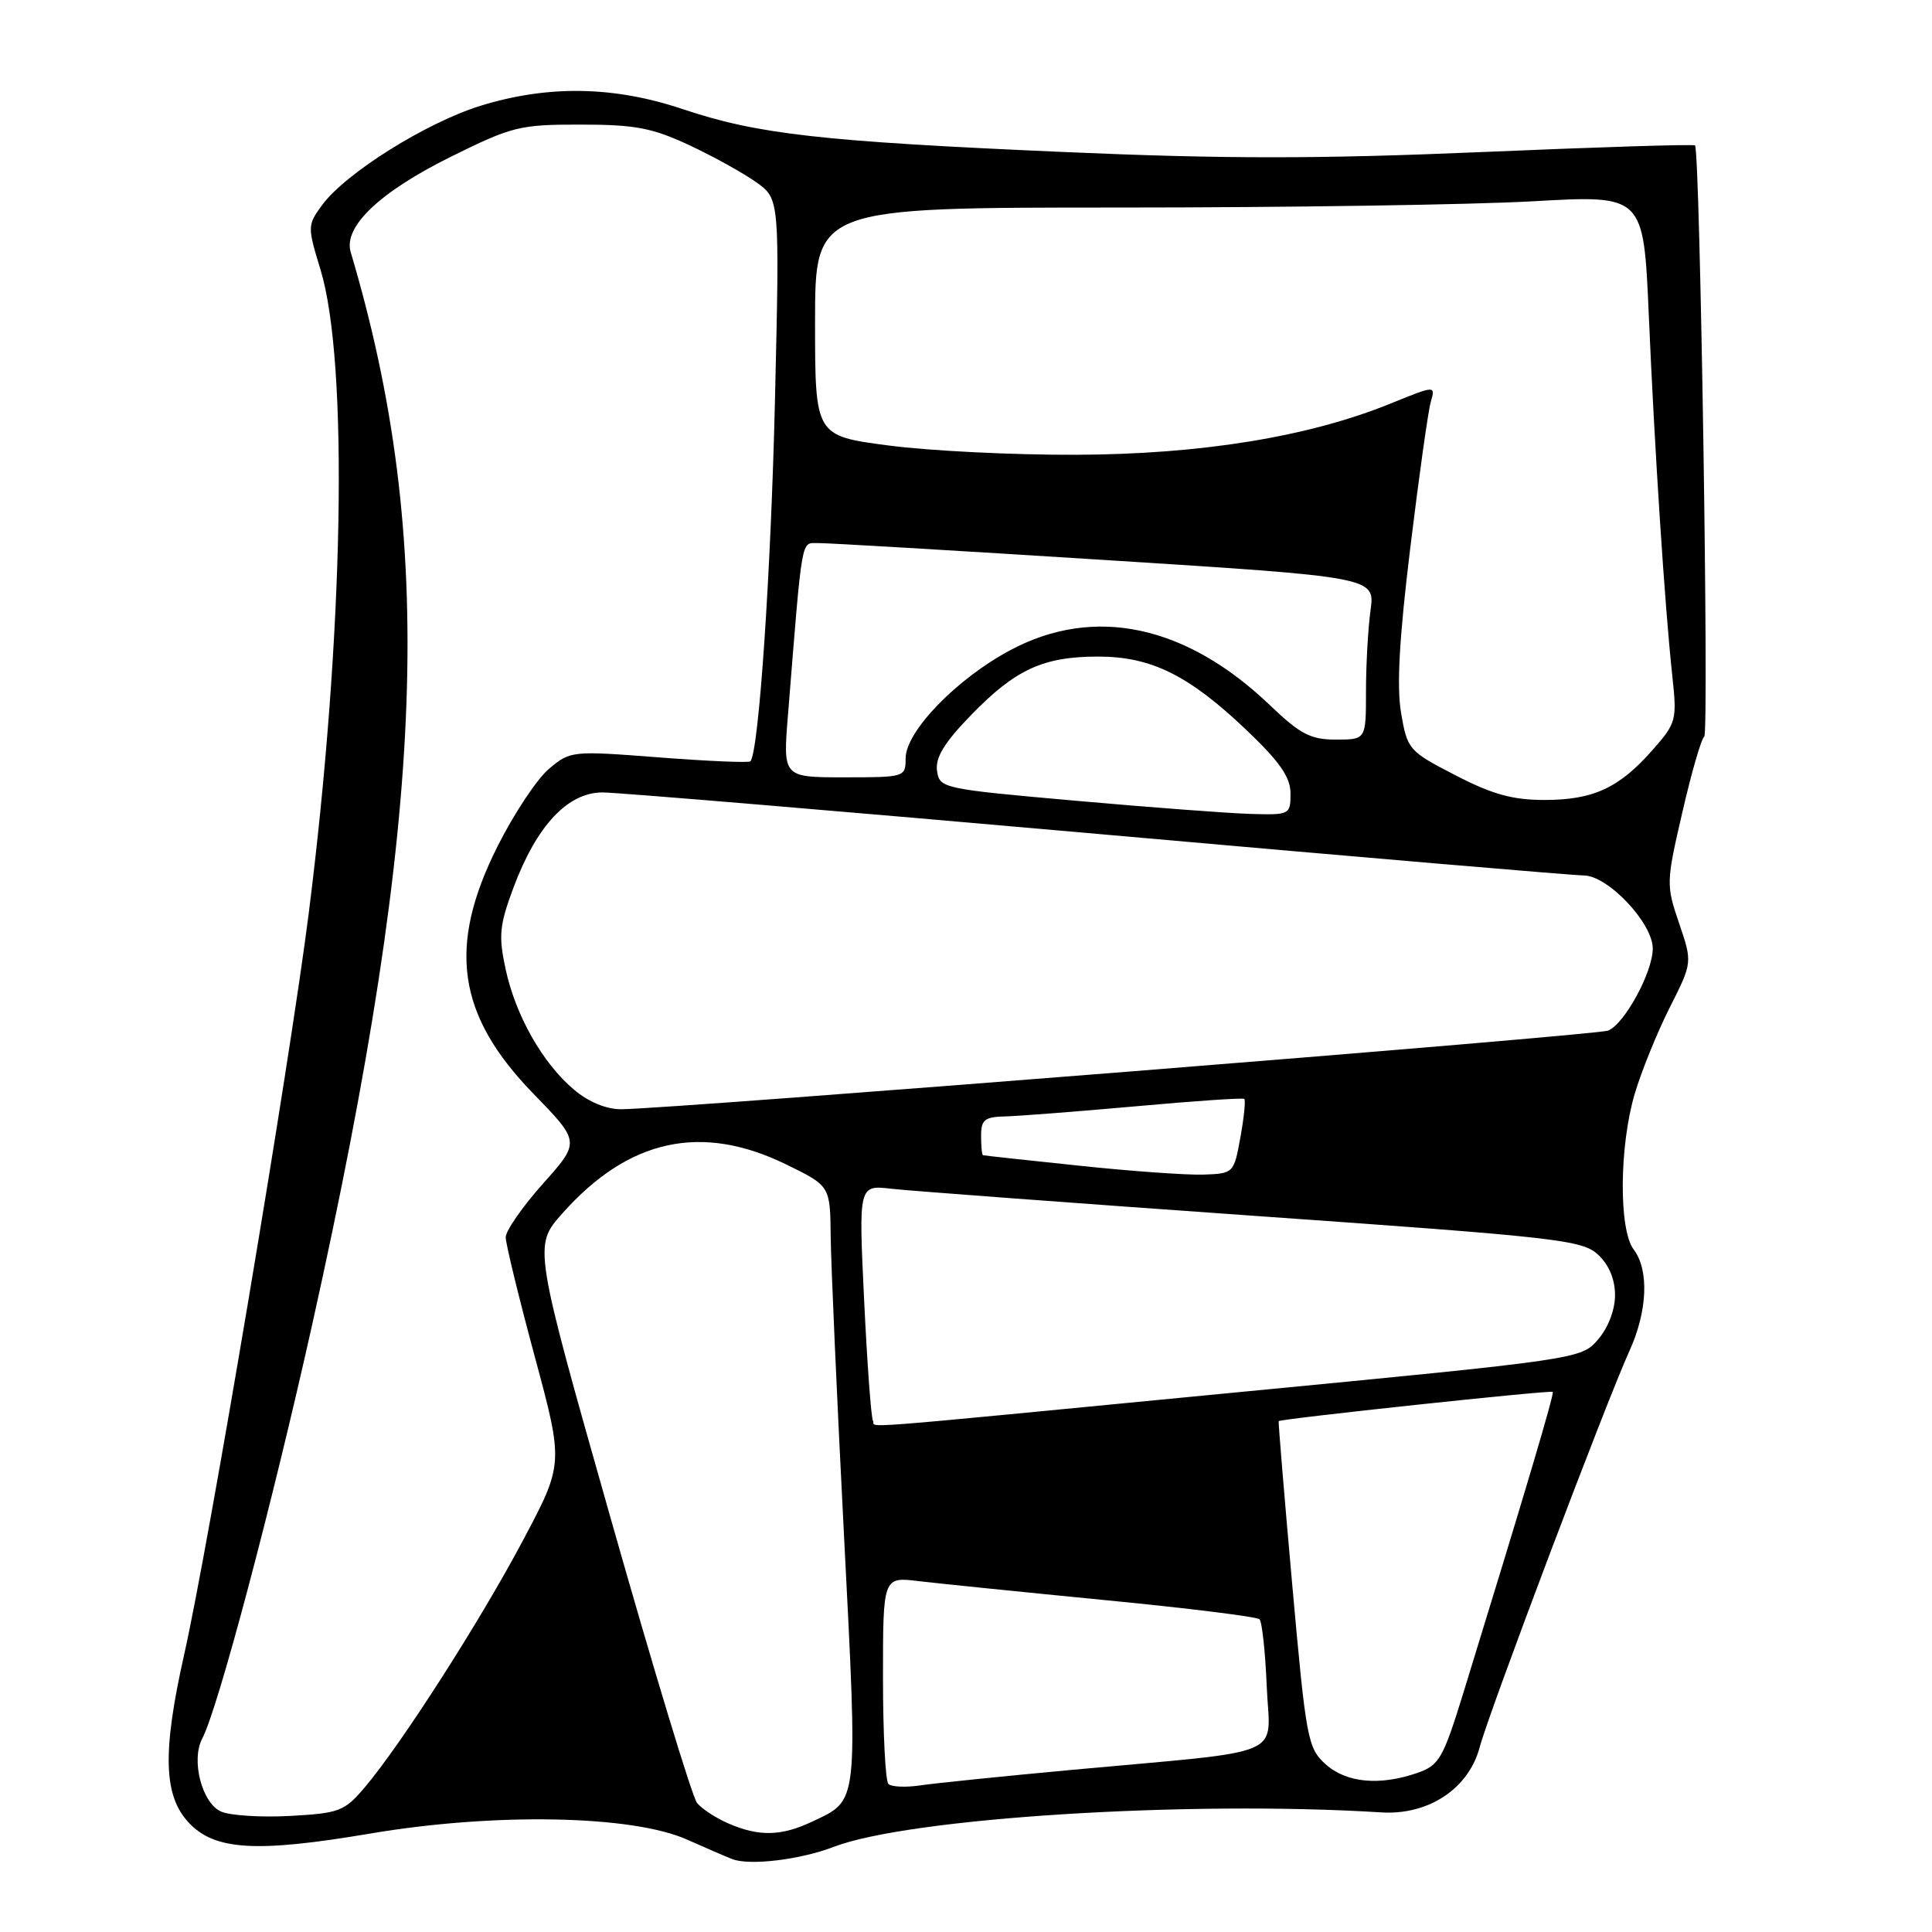 <?xml version="1.0" encoding="UTF-8" standalone="no"?>
<!DOCTYPE svg PUBLIC "-//W3C//DTD SVG 1.1//EN" "http://www.w3.org/Graphics/SVG/1.1/DTD/svg11.dtd" >
<svg xmlns="http://www.w3.org/2000/svg" xmlns:xlink="http://www.w3.org/1999/xlink" version="1.1" viewBox="0 0 256 256">
 <g >
 <path fill="currentColor"
d=" M 110.50 244.71 C 120.50 240.88 157.51 238.55 183.00 240.15 C 189.27 240.55 194.62 237.01 196.07 231.50 C 197.27 226.94 212.81 185.82 215.91 179.00 C 218.31 173.72 218.53 168.29 216.47 165.56 C 214.48 162.93 214.56 151.86 216.61 144.93 C 217.50 141.94 219.58 136.81 221.24 133.52 C 224.26 127.54 224.26 127.54 222.49 122.34 C 220.76 117.26 220.77 116.91 222.93 107.59 C 224.14 102.33 225.44 97.84 225.82 97.61 C 226.47 97.21 225.27 19.94 224.60 19.27 C 224.43 19.09 211.70 19.49 196.32 20.15 C 174.61 21.07 162.22 21.07 140.93 20.14 C 108.80 18.74 100.40 17.79 90.47 14.46 C 81.35 11.40 72.63 11.25 63.66 14.02 C 56.47 16.25 45.74 22.97 42.66 27.20 C 40.74 29.82 40.73 30.04 42.46 35.70 C 46.22 48.02 45.56 84.23 40.91 121.00 C 38.39 140.95 27.68 204.66 24.40 219.25 C 21.50 232.16 21.66 237.95 25.02 241.52 C 28.46 245.18 33.93 245.51 49.03 242.96 C 65.55 240.16 83.78 240.51 91.05 243.76 C 93.50 244.85 96.17 246.01 97.00 246.33 C 99.29 247.24 106.03 246.43 110.50 244.71 Z  M 96.50 241.61 C 94.85 240.89 92.99 239.68 92.36 238.90 C 91.73 238.13 86.60 221.21 80.95 201.30 C 70.68 165.10 70.68 165.10 74.50 160.80 C 83.30 150.89 92.96 148.79 104.25 154.33 C 110.00 157.15 110.00 157.15 110.07 163.82 C 110.11 167.50 110.90 185.29 111.83 203.37 C 113.68 239.52 113.80 238.44 107.63 241.37 C 103.54 243.31 100.55 243.38 96.50 241.61 Z  M 29.31 240.05 C 26.76 238.95 25.28 233.23 26.80 230.36 C 28.87 226.46 36.02 199.50 41.37 175.50 C 56.52 107.42 57.81 71.54 46.47 33.41 C 45.47 30.04 50.30 25.45 59.76 20.76 C 67.87 16.75 68.85 16.50 76.93 16.51 C 84.15 16.51 86.41 16.94 91.30 19.22 C 94.49 20.71 98.50 22.93 100.21 24.15 C 103.31 26.36 103.31 26.36 102.69 52.93 C 102.15 76.02 100.54 99.69 99.43 100.88 C 99.23 101.09 93.79 100.86 87.34 100.36 C 75.78 99.47 75.57 99.49 72.75 101.87 C 71.17 103.19 68.11 107.80 65.94 112.12 C 59.25 125.42 60.56 134.51 70.66 144.90 C 76.89 151.31 76.89 151.31 71.94 156.85 C 69.22 159.90 67.00 163.10 67.01 163.95 C 67.01 164.80 68.74 171.90 70.85 179.73 C 74.69 193.96 74.69 193.96 69.27 204.16 C 63.58 214.88 53.14 231.17 48.30 236.87 C 45.64 240.00 44.95 240.26 38.47 240.62 C 34.64 240.83 30.51 240.57 29.31 240.05 Z  M 117.72 236.38 C 117.32 235.99 117.00 229.65 117.00 222.30 C 117.00 208.93 117.00 208.93 121.75 209.51 C 124.36 209.82 135.45 210.95 146.39 212.02 C 157.33 213.08 166.56 214.23 166.89 214.56 C 167.23 214.89 167.66 218.90 167.85 223.48 C 168.25 233.07 171.12 231.84 142.00 234.52 C 132.93 235.36 123.91 236.28 121.97 236.57 C 120.03 236.86 118.11 236.78 117.72 236.38 Z  M 175.63 233.75 C 173.27 231.61 173.06 230.43 171.23 210.00 C 170.17 198.18 169.37 188.41 169.43 188.31 C 169.63 188.00 205.47 184.17 205.75 184.43 C 205.98 184.65 202.06 197.83 193.95 224.16 C 191.22 233.02 190.71 233.90 187.84 234.91 C 182.81 236.66 178.37 236.24 175.63 233.75 Z  M 115.67 188.25 C 115.43 187.84 114.90 180.64 114.50 172.25 C 113.77 157.01 113.77 157.01 118.14 157.52 C 120.54 157.79 142.07 159.40 166.00 161.09 C 206.47 163.94 209.66 164.30 211.75 166.25 C 213.20 167.60 214.00 169.51 214.00 171.62 C 214.00 173.57 213.09 175.94 211.75 177.49 C 209.51 180.09 209.38 180.11 163.50 184.53 C 110.63 189.64 116.24 189.20 115.67 188.25 Z  M 143.00 154.46 C 136.12 153.74 130.39 153.12 130.25 153.07 C 130.11 153.03 130.00 151.88 130.00 150.50 C 130.00 148.36 130.47 147.99 133.25 147.93 C 135.04 147.88 142.80 147.28 150.50 146.59 C 158.20 145.89 164.67 145.45 164.87 145.61 C 165.07 145.77 164.84 148.06 164.36 150.70 C 163.50 155.45 163.45 155.50 159.50 155.64 C 157.30 155.72 149.88 155.19 143.00 154.46 Z  M 76.06 144.39 C 71.91 140.90 68.31 134.56 66.99 128.39 C 66.04 123.98 66.18 122.59 68.05 117.58 C 71.13 109.37 75.23 105.00 79.85 105.00 C 81.86 105.01 111.38 107.48 145.46 110.50 C 179.54 113.53 208.51 116.00 209.84 116.00 C 213.04 116.00 219.00 122.30 219.00 125.69 C 219.00 128.80 215.27 135.67 213.09 136.56 C 211.59 137.18 89.11 146.93 82.33 146.98 C 80.34 146.99 77.99 146.02 76.06 144.39 Z  M 142.50 106.10 C 124.84 104.53 124.49 104.46 124.16 102.12 C 123.92 100.38 125.12 98.41 128.66 94.76 C 134.55 88.69 138.23 87.00 145.51 87.00 C 152.56 87.00 157.55 89.48 165.21 96.78 C 169.61 100.98 171.00 102.99 171.00 105.15 C 171.00 107.94 170.89 108.00 165.75 107.85 C 162.86 107.77 152.40 106.98 142.50 106.10 Z  M 192.84 102.72 C 186.66 99.53 186.48 99.32 185.65 94.47 C 185.05 90.95 185.41 84.54 186.88 72.50 C 188.02 63.15 189.23 54.50 189.58 53.28 C 190.22 51.05 190.22 51.05 184.24 53.48 C 173.39 57.89 159.10 60.21 142.50 60.26 C 134.25 60.29 123.11 59.74 117.75 59.03 C 108.00 57.75 108.00 57.75 108.00 42.63 C 108.00 27.50 108.00 27.50 148.25 27.50 C 170.39 27.50 195.09 27.13 203.14 26.67 C 217.78 25.84 217.78 25.84 218.47 41.67 C 219.23 59.43 220.60 80.44 221.59 89.57 C 222.22 95.42 222.13 95.79 218.98 99.37 C 214.55 104.41 211.12 106.00 204.64 106.00 C 200.42 106.00 197.73 105.25 192.84 102.72 Z  M 104.41 94.75 C 106.35 70.58 106.11 72.00 108.39 71.96 C 109.55 71.94 126.63 72.95 146.35 74.20 C 182.21 76.47 182.21 76.47 181.60 80.88 C 181.27 83.30 181.00 88.14 181.00 91.64 C 181.00 98.00 181.00 98.00 177.02 98.00 C 173.66 98.00 172.30 97.29 168.31 93.48 C 157.17 82.80 145.01 80.21 133.89 86.14 C 126.77 89.93 120.00 96.92 120.00 100.48 C 120.00 102.97 119.89 103.00 111.87 103.00 C 103.74 103.00 103.74 103.00 104.41 94.75 Z "/>
</g>
</svg>